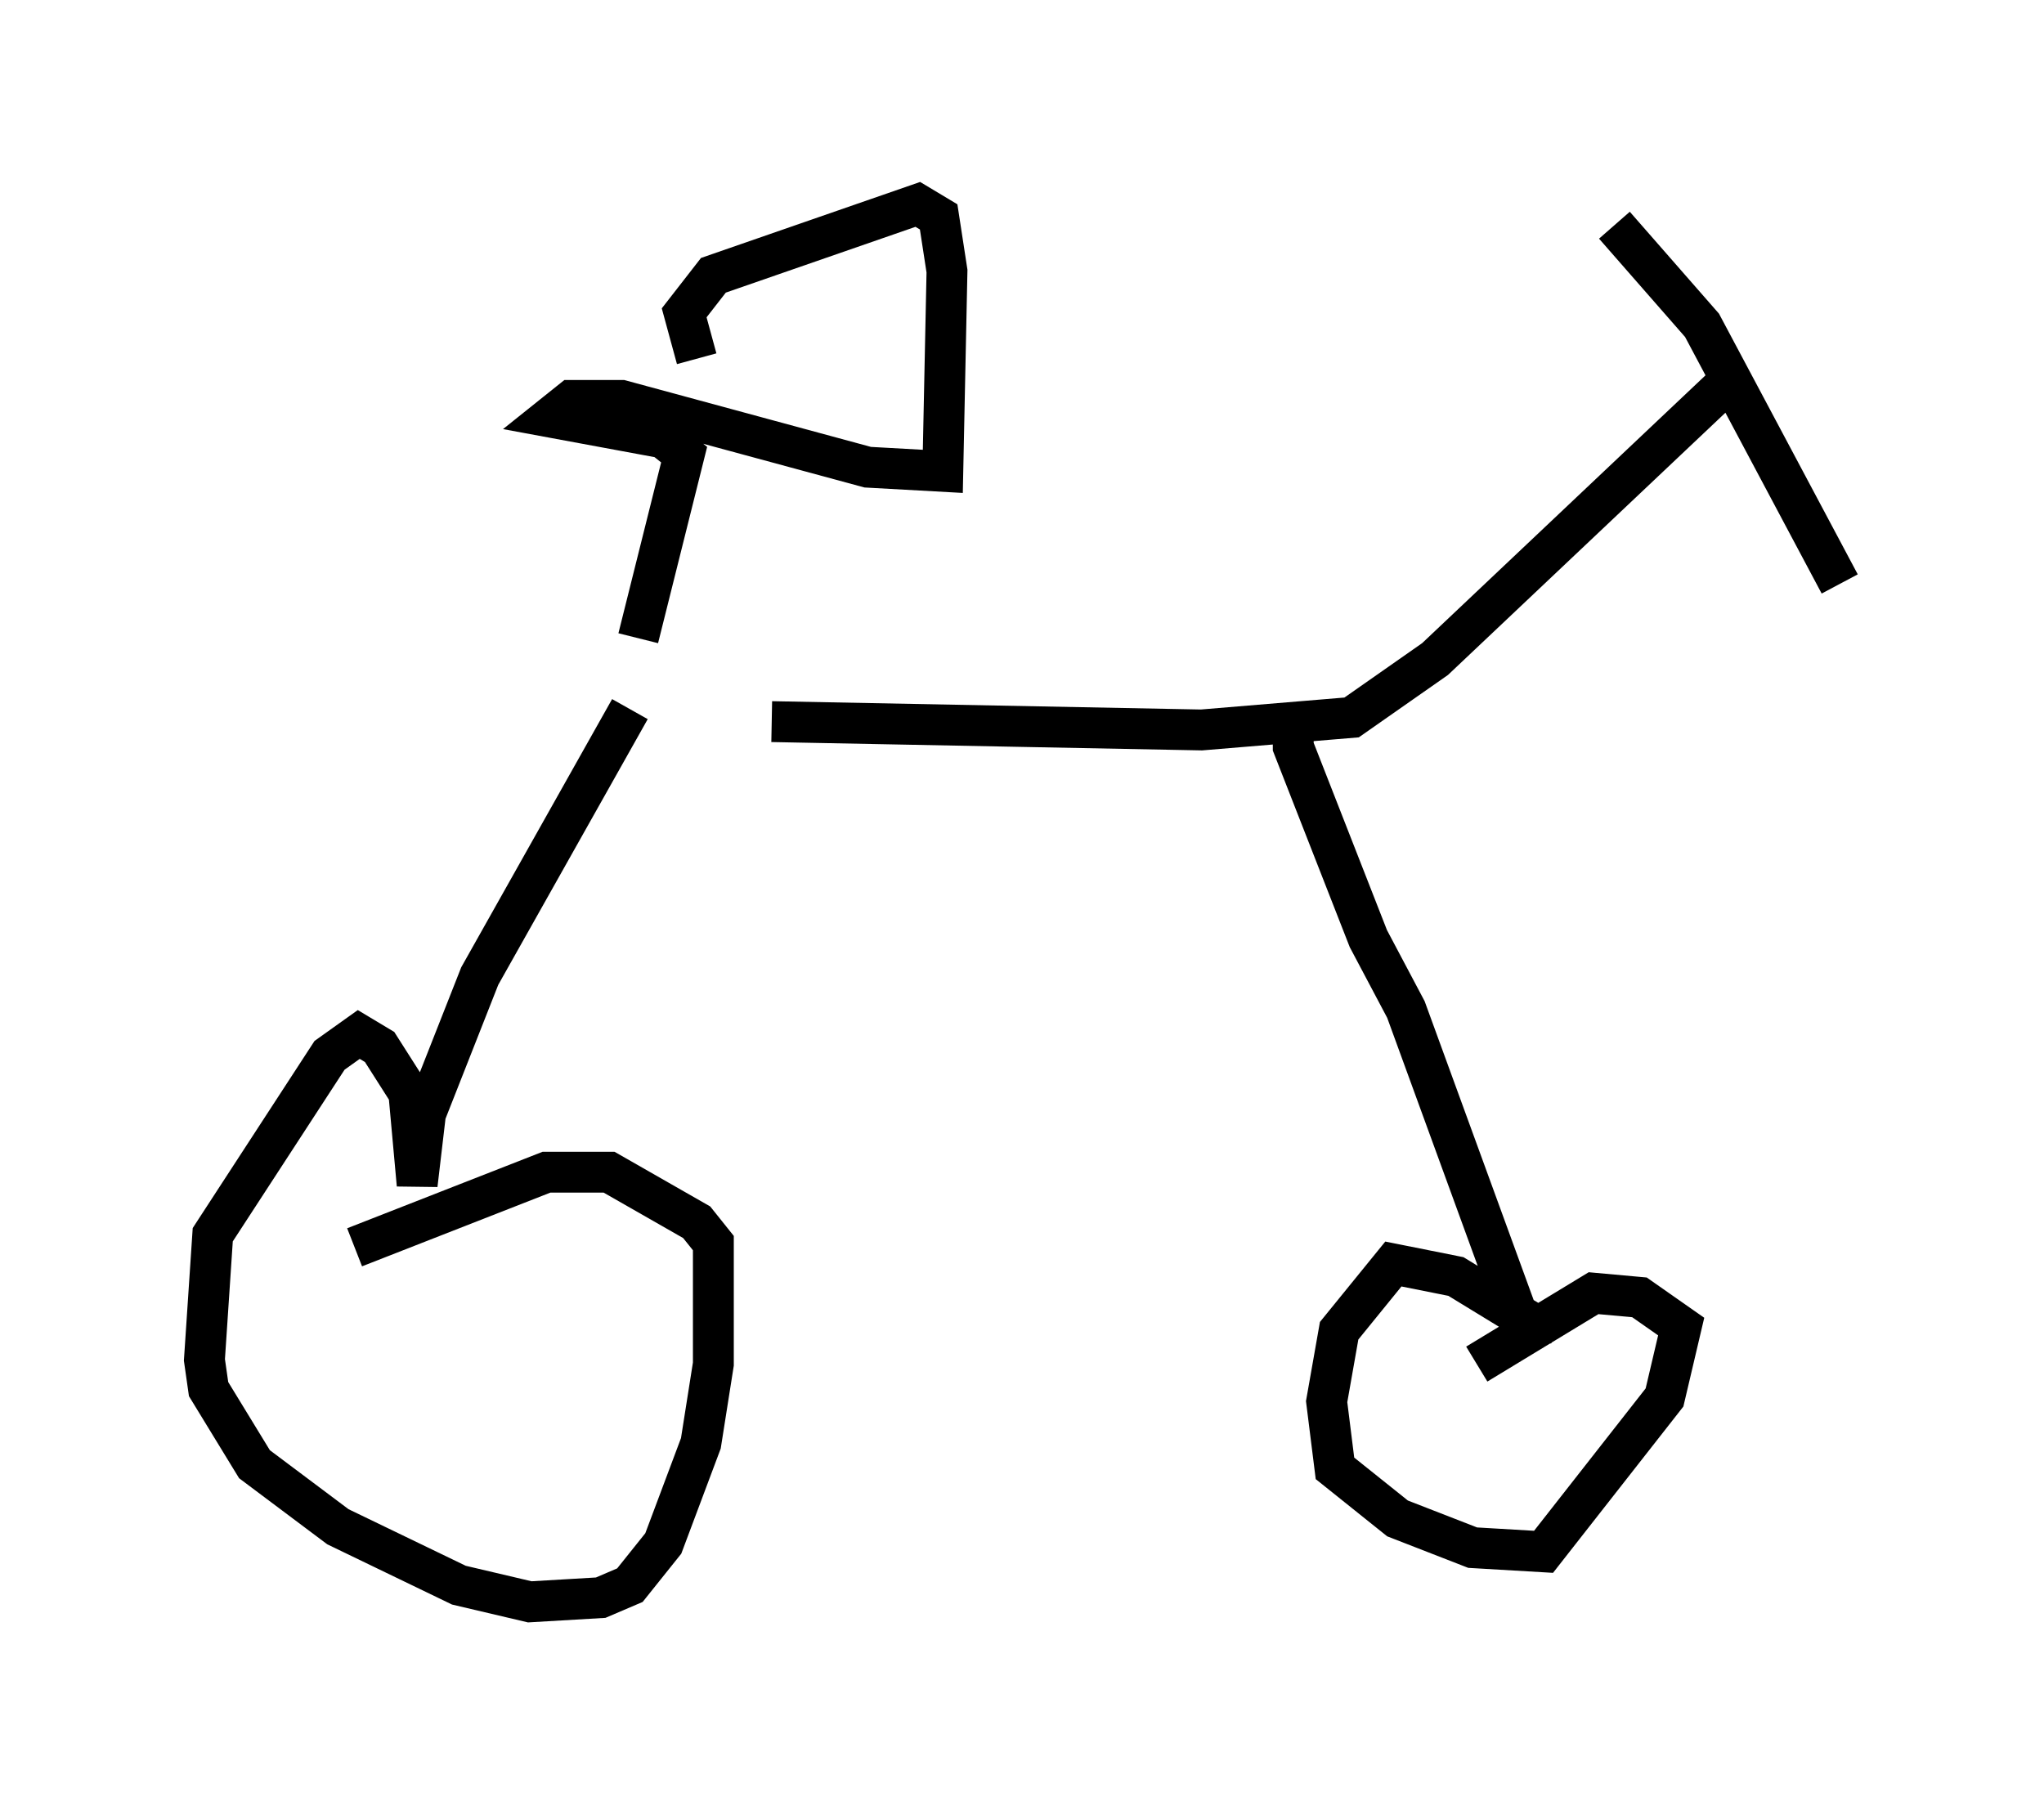 <?xml version="1.0" encoding="utf-8" ?>
<svg baseProfile="full" height="44.198" version="1.1" width="50.017" xmlns="http://www.w3.org/2000/svg" xmlns:ev="http://www.w3.org/2001/xml-events" xmlns:xlink="http://www.w3.org/1999/xlink"><defs /><rect fill="white" height="44.198" width="50.017" x="0" y="0" /><path d="M9.696, 16.842 m9.188, 0.817 l10.515, 0.204 3.675, -0.306 l2.042, -1.429 7.452, -7.044 m-3.063, -3.573 l2.144, 2.45 3.369, 6.329 m-29.604, 3.063 l-3.675, 6.533 -1.327, 3.369 l-0.204, 1.735 -0.204, -2.246 l-0.715, -1.123 -0.51, -0.306 l-0.715, 0.51 -2.858, 4.39 l-0.204, 3.063 0.102, 0.715 l1.123, 1.838 2.042, 1.531 l2.96, 1.429 1.735, 0.408 l1.735, -0.102 0.715, -0.306 l0.817, -1.021 0.919, -2.45 l0.306, -1.94 0.0, -2.96 l-0.408, -0.51 -2.144, -1.225 l-1.531, 0.0 -4.696, 1.838 m22.969, -12.965 l0.0, 0.715 1.838, 4.696 l0.919, 1.735 2.756, 7.554 l0.306, 0.613 0.0, -0.51 l-1.838, -1.123 -1.531, -0.306 l-1.327, 1.633 -0.306, 1.735 l0.204, 1.633 1.531, 1.225 l1.838, 0.715 1.735, 0.102 l2.96, -3.777 0.408, -1.735 l-1.021, -0.715 -1.123, -0.102 l-2.858, 1.735 m-20.519, -17.763 l1.123, -4.492 -0.51, -0.408 l-2.756, -0.51 0.51, -0.408 l1.225, 0.0 6.023, 1.633 l1.838, 0.102 0.102, -4.9 l-0.204, -1.327 -0.51, -0.306 l-5.002, 1.735 -0.715, 0.919 l0.306, 1.123 " fill="none" stroke="black" stroke-width="1" /></svg>
